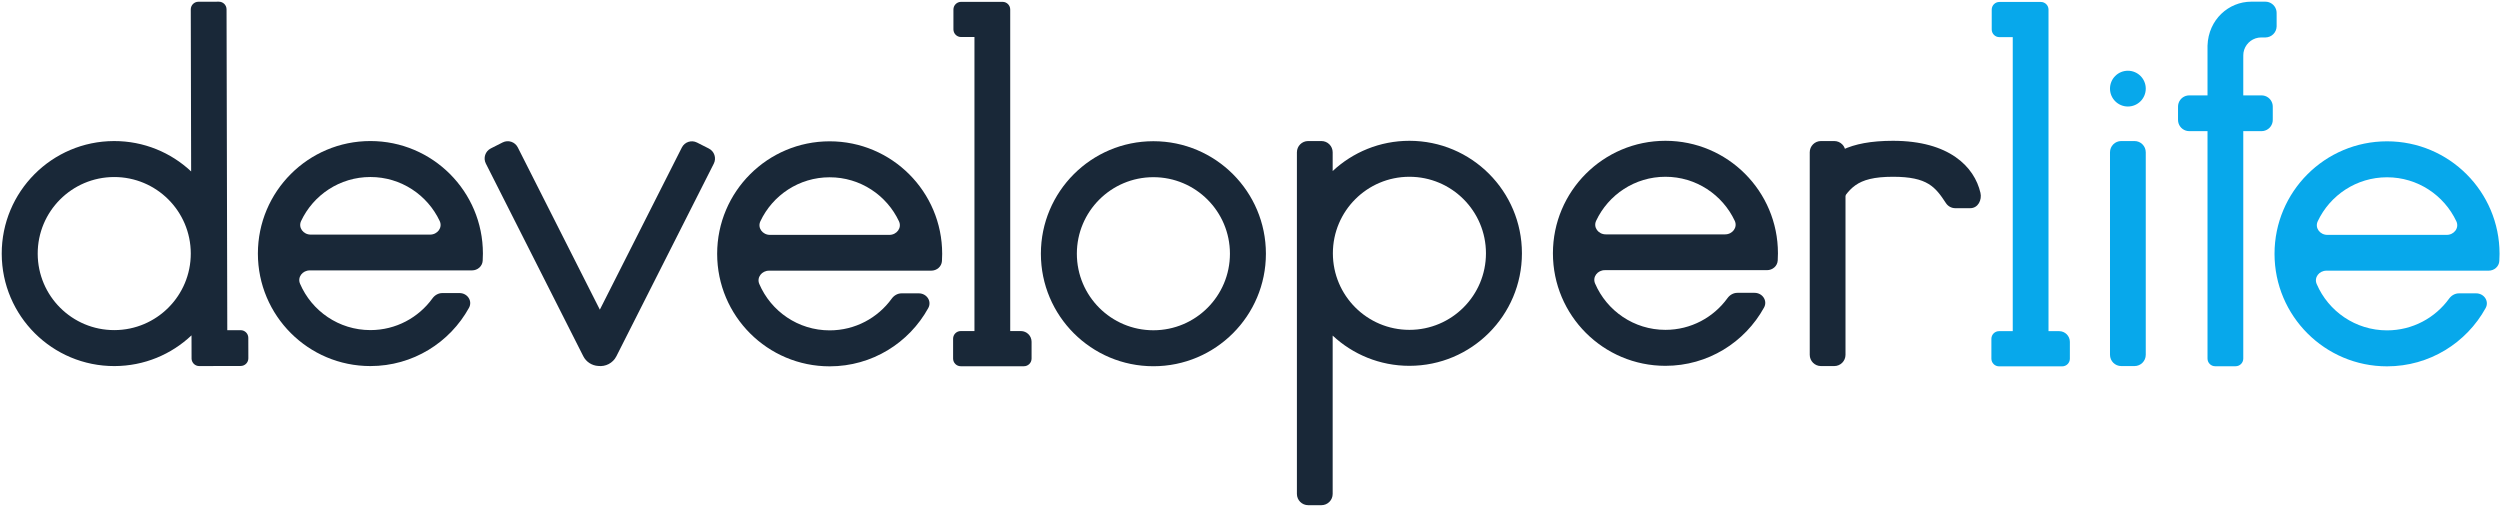 <svg width="1167" height="236" viewBox="0 0 1167 236" fill="none" xmlns="http://www.w3.org/2000/svg">
<path fill-rule="evenodd" clip-rule="evenodd" d="M89.051 4.395C89.046 2.422 90.642 0.818 92.616 0.814L102.173 0.792C104.146 0.788 105.749 2.383 105.754 4.357L106.095 154.143L112.327 154.129C114.3 154.125 115.904 155.72 115.908 157.694L115.93 167.254C115.934 169.228 114.338 170.831 112.365 170.835L93.003 170.879C91.159 170.884 89.638 169.49 89.443 167.697C89.436 167.632 89.431 167.565 89.427 167.498C89.424 167.437 89.422 167.376 89.422 167.315L89.397 156.541C80.018 165.407 67.371 170.855 53.447 170.886C24.441 170.952 0.873 147.492 0.807 118.486C0.741 89.48 24.201 65.912 53.207 65.846C67.132 65.814 79.804 71.204 89.223 80.027L89.051 4.395ZM89.055 118.284C89.1 138.016 73.14 154.048 53.408 154.093C33.676 154.138 17.644 138.179 17.599 118.447C17.554 98.715 33.514 82.683 53.245 82.638C72.977 82.593 89.01 98.552 89.055 118.284Z" fill="#192838"/>
<path fill-rule="evenodd" clip-rule="evenodd" d="M172.902 170.879C192.726 170.879 209.984 159.897 218.925 143.684C220.695 140.474 218.18 136.806 214.514 136.806H206.47C204.631 136.806 202.95 137.786 201.872 139.276C195.382 148.25 184.824 154.088 172.902 154.088C158.175 154.088 145.529 145.178 140.061 132.454C138.733 129.364 141.237 126.221 144.601 126.221H220.317C222.916 126.221 225.152 124.321 225.317 121.727C225.387 120.613 225.423 119.49 225.423 118.359C225.423 89.353 201.909 65.838 172.902 65.838C143.896 65.838 120.382 89.353 120.382 118.359C120.382 147.365 143.896 170.879 172.902 170.879ZM200.774 109.514C204.199 109.514 206.708 106.265 205.25 103.165C199.54 91.03 187.202 82.629 172.902 82.629C158.603 82.629 146.265 91.03 140.555 103.165C139.097 106.265 141.606 109.514 145.031 109.514H200.774Z" fill="#192838"/>
<path d="M229.104 69.285C226.516 70.594 225.479 73.752 226.788 76.34L272.262 166.254C273.652 169.002 276.354 170.651 279.221 170.824C282.627 171.255 286.087 169.543 287.725 166.304L333.201 76.388C334.509 73.8 333.473 70.642 330.885 69.333L325.347 66.532C322.759 65.224 319.601 66.26 318.292 68.848L280.006 144.548L241.697 68.8C240.388 66.212 237.229 65.175 234.642 66.484L229.104 69.285Z" fill="#192838"/>
<path fill-rule="evenodd" clip-rule="evenodd" d="M387.288 171.006C407.111 171.006 424.37 160.023 433.31 143.811C435.081 140.6 432.566 136.933 428.899 136.933H420.855C419.017 136.933 417.336 137.913 416.258 139.402C409.767 148.376 399.21 154.215 387.288 154.215C372.561 154.215 359.915 145.304 354.447 132.581C353.118 129.49 355.623 126.348 358.987 126.348H434.703C437.302 126.348 439.538 124.447 439.702 121.854C439.773 120.74 439.809 119.617 439.809 118.485C439.809 89.479 416.294 65.965 387.288 65.965C358.282 65.965 334.768 89.479 334.768 118.485C334.768 147.492 358.282 171.006 387.288 171.006ZM415.159 109.641C418.585 109.641 421.094 106.391 419.635 103.292C413.925 91.156 401.588 82.756 387.288 82.756C372.988 82.756 360.651 91.156 354.941 103.292C353.482 106.391 355.991 109.641 359.417 109.641H415.159Z" fill="#192838"/>
<path d="M454.875 17.287H448.631C446.659 17.287 445.06 15.688 445.06 13.716L445.06 4.436C445.06 2.464 446.659 0.865 448.631 0.865H467.999C469.971 0.865 471.57 2.464 471.57 4.436V5.796C471.57 5.819 471.57 5.842 471.57 5.865V13.716C471.57 13.735 471.57 13.755 471.57 13.774V154.537H476.538C479.299 154.537 481.538 156.775 481.538 159.537V167.388C481.538 169.36 479.939 170.959 477.967 170.959H448.477C446.505 170.959 444.906 169.36 444.906 167.388V158.108C444.906 156.135 446.505 154.537 448.477 154.537H454.875V17.287Z" fill="#192838"/>
<path fill-rule="evenodd" clip-rule="evenodd" d="M538.405 170.959C567.411 170.959 590.926 147.445 590.926 118.438C590.926 89.432 567.411 65.918 538.405 65.918C509.399 65.918 485.885 89.432 485.885 118.438C485.885 147.445 509.399 170.959 538.405 170.959ZM538.405 154.168C558.138 154.168 574.135 138.171 574.135 118.438C574.135 98.706 558.138 82.709 538.405 82.709C518.672 82.709 502.676 98.706 502.676 118.438C502.676 138.171 518.672 154.168 538.405 154.168Z" fill="#192838"/>
<path fill-rule="evenodd" clip-rule="evenodd" d="M710.436 118.247C710.436 147.253 686.921 170.767 657.915 170.767C644.069 170.767 631.474 165.409 622.091 156.653V230.567C622.091 233.466 619.74 235.817 616.841 235.817H610.645C607.745 235.817 605.395 233.466 605.395 230.567V71.089C605.395 68.189 607.745 65.838 610.645 65.838H616.841C619.74 65.838 622.091 68.189 622.091 71.089V79.841C631.474 71.085 644.069 65.727 657.915 65.727C686.921 65.727 710.436 89.241 710.436 118.247ZM693.645 118.247C693.645 137.98 677.648 153.976 657.915 153.976C638.182 153.976 622.186 137.98 622.186 118.247C622.186 98.514 638.182 82.518 657.915 82.518C677.648 82.518 693.645 98.514 693.645 118.247Z" fill="#192838"/>
<path fill-rule="evenodd" clip-rule="evenodd" d="M777.425 170.767C797.248 170.767 814.507 159.785 823.447 143.572C825.218 140.362 822.703 136.694 819.036 136.694H810.992C809.153 136.694 807.472 137.674 806.395 139.164C799.904 148.138 789.346 153.976 777.425 153.976C762.698 153.976 750.051 145.066 744.583 132.343C743.255 129.252 745.76 126.11 749.124 126.11H824.84C827.438 126.11 829.675 124.209 829.839 121.615C829.909 120.502 829.945 119.379 829.945 118.247C829.945 89.241 806.431 65.727 777.425 65.727C748.418 65.727 724.904 89.241 724.904 118.247C724.904 147.253 748.418 170.767 777.425 170.767ZM805.296 109.403C808.721 109.403 811.23 106.153 809.772 103.053C804.062 90.918 791.724 82.518 777.425 82.518C763.125 82.518 750.787 90.918 745.077 103.053C743.619 106.153 746.128 109.403 749.553 109.403H805.296Z" fill="#192838"/>
<path d="M844.785 71.09C844.785 68.19 847.136 65.839 850.036 65.839H856.231C859.131 65.839 861.482 68.19 861.482 71.09V165.63C861.482 168.529 859.131 170.88 856.231 170.88H850.036C847.136 170.88 844.785 168.529 844.785 165.63V71.09Z" fill="#192838"/>
<path d="M857.39 97.182C848.99 97.182 842.822 88.433 847.375 81.373C853.603 71.714 863.006 65.727 883.655 65.727C909.92 65.727 921.673 77.876 924.475 90.025C925.224 93.27 923.414 97.182 919.701 97.182H912.732C910.975 97.182 909.337 96.3 908.372 94.832C903.411 87.288 899.82 82.518 883.655 82.518C865.869 82.518 863.305 88.292 857.39 97.182Z" fill="#192838"/>
<path d="M939.551 17.335H933.307C931.335 17.335 929.736 15.736 929.736 13.764L929.736 4.484C929.736 2.511 931.335 0.913 933.307 0.913H952.675C954.647 0.913 956.246 2.511 956.246 4.484V5.844C956.246 5.867 956.246 5.89 956.246 5.913V13.764C956.246 13.783 956.246 13.803 956.246 13.822V154.584H961.214C963.975 154.584 966.214 156.823 966.214 159.584V167.436C966.214 169.408 964.615 171.007 962.643 171.007H933.153C931.181 171.007 929.582 169.408 929.582 167.436V158.156C929.582 156.183 931.181 154.584 933.153 154.584H939.551V17.335Z" fill="#07A8EB"/>
<path d="M984.947 71.089C984.947 68.189 987.298 65.838 990.198 65.838H996.393C999.293 65.838 1001.64 68.189 1001.64 71.089V165.629C1001.64 168.529 999.293 170.879 996.393 170.879H990.198C987.298 170.879 984.947 168.529 984.947 165.629V71.089Z" fill="#07A8EB"/>
<path d="M1001.64 41.371C1001.64 45.982 997.906 49.719 993.295 49.719C988.685 49.719 984.947 45.982 984.947 41.371C984.947 36.761 988.685 33.023 993.295 33.023C997.906 33.023 1001.64 36.761 1001.64 41.371Z" fill="#07A8EB"/>
<path d="M1062.73 7.137C1062.73 6.113 1062.73 5.601 1062.66 5.173C1062.29 2.959 1060.55 1.224 1058.34 0.855C1057.91 0.784 1057.4 0.784 1056.37 0.784H1050.85C1040.41 0.784 1030.87 9.084 1030.47 21.288C1030.47 20.044 1030.47 18.976 1030.47 18.486L1030.47 18.199L1030.47 21.302C1030.45 21.83 1030.45 22.365 1030.47 22.907L1030.47 44.522H1023.05C1022.02 44.522 1021.51 44.522 1021.08 44.594C1018.87 44.962 1017.14 46.697 1016.77 48.911C1016.7 49.339 1016.7 49.851 1016.7 50.875V54.864C1016.7 55.889 1016.7 56.401 1016.77 56.829C1017.14 59.043 1018.87 60.777 1021.08 61.146C1021.51 61.217 1022.02 61.217 1023.05 61.217H1030.47V167.389C1030.47 169.361 1032.06 170.96 1034.04 170.96H1043.59C1045.56 170.96 1047.16 169.361 1047.16 167.389V61.217H1054.58C1055.6 61.217 1056.11 61.217 1056.54 61.146C1058.76 60.777 1060.49 59.043 1060.86 56.829C1060.93 56.401 1060.93 55.889 1060.93 54.864V50.875C1060.93 49.851 1060.93 49.339 1060.86 48.911C1060.49 46.697 1058.76 44.962 1056.54 44.594C1056.11 44.522 1055.6 44.522 1054.58 44.522H1047.16V27.644C1047.16 26.005 1047.16 25.185 1047.27 24.5C1047.86 20.958 1050.64 18.183 1054.18 17.593C1054.87 17.479 1055.69 17.479 1057.33 17.479V17.479C1057.47 17.479 1057.54 17.479 1057.6 17.478C1060.4 17.414 1062.66 15.154 1062.73 12.347C1062.73 12.288 1062.73 12.218 1062.73 12.077V7.137Z" fill="#07A8EB"/>
<path fill-rule="evenodd" clip-rule="evenodd" d="M1114.27 171.007C1134.09 171.007 1151.35 160.024 1160.29 143.812C1162.06 140.601 1159.55 136.934 1155.88 136.934H1147.84C1146 136.934 1144.32 137.913 1143.24 139.403C1136.75 148.377 1126.19 154.216 1114.27 154.216C1099.54 154.216 1086.9 145.305 1081.43 132.582C1080.1 129.491 1082.61 126.349 1085.97 126.349H1161.69C1164.28 126.349 1166.52 124.448 1166.68 121.855C1166.76 120.741 1166.79 119.618 1166.79 118.486C1166.79 89.48 1143.28 65.966 1114.27 65.966C1085.26 65.966 1061.75 89.48 1061.75 118.486C1061.75 147.493 1085.26 171.007 1114.27 171.007ZM1142.14 109.642C1145.57 109.642 1148.08 106.392 1146.62 103.293C1140.91 91.157 1128.57 82.757 1114.27 82.757C1099.97 82.757 1087.63 91.157 1081.92 103.293C1080.46 106.392 1082.97 109.642 1086.4 109.642H1142.14Z" fill="#07A8EB"/>
</svg>
